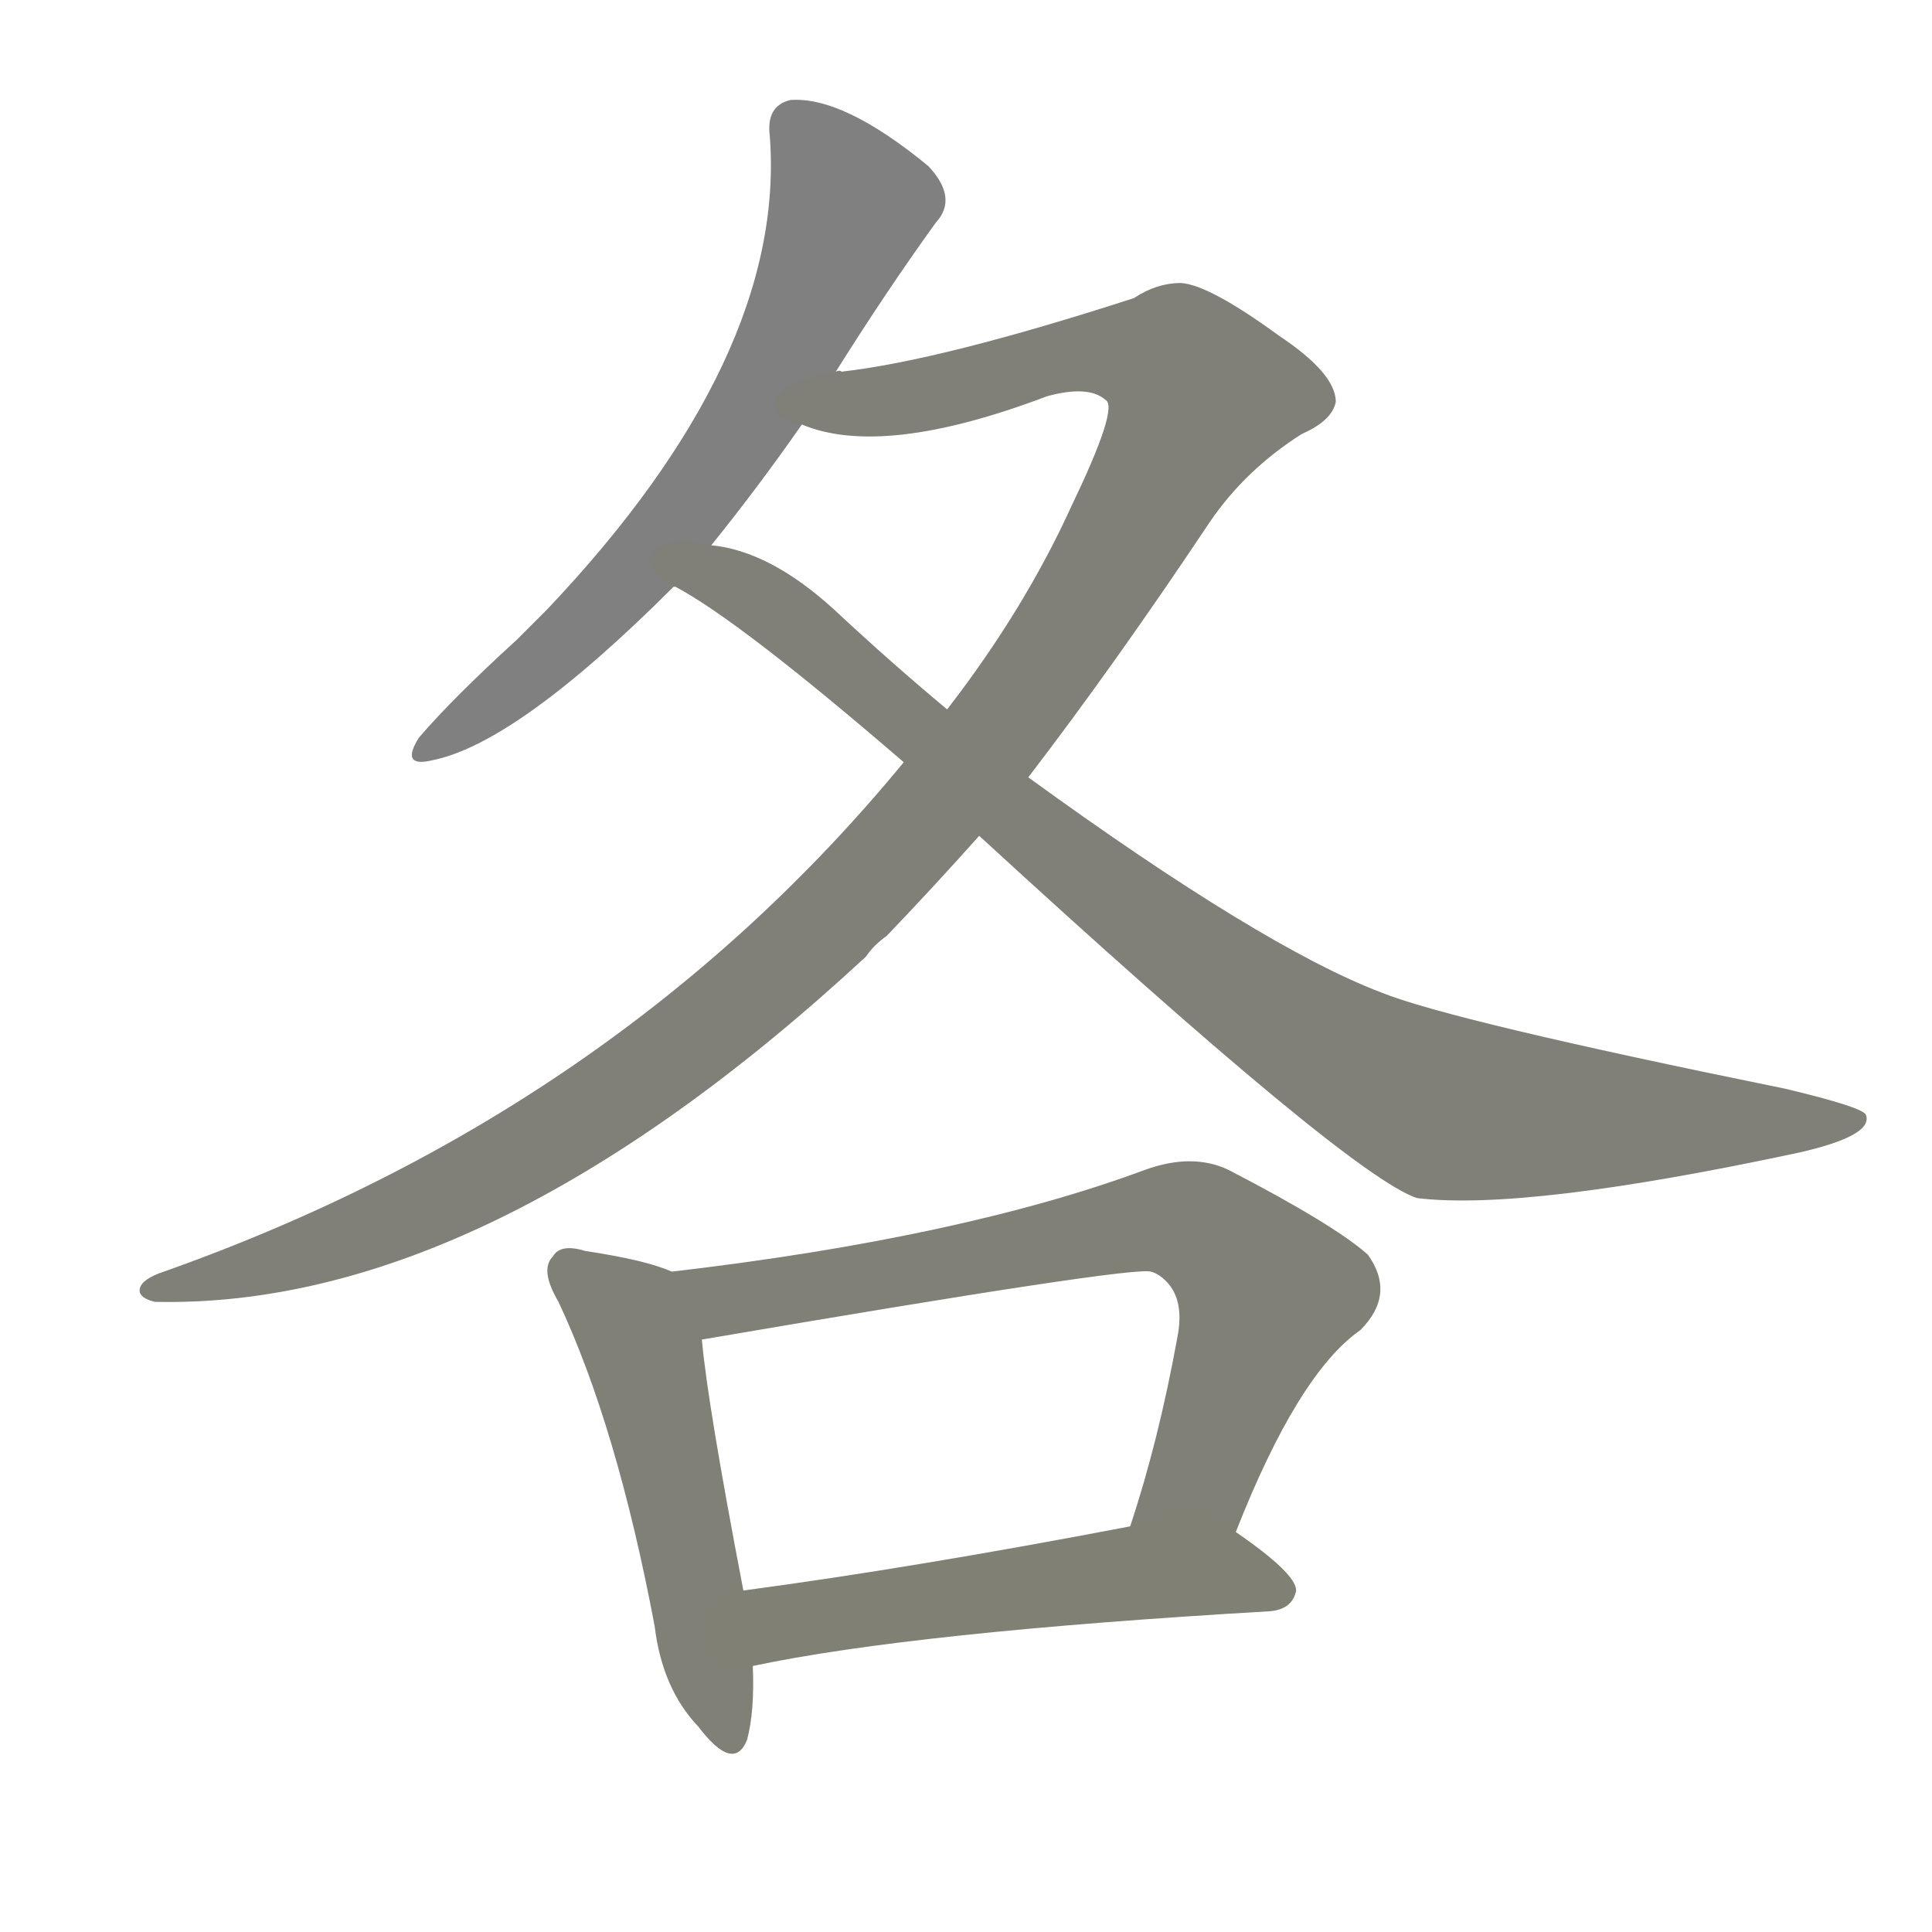 <svg version="1.1" viewBox="0 0 1024 1024" xmlns="http://www.w3.org/2000/svg">
  
  <g transform="scale(1, -1) translate(0, -900)">
    <style type="text/css">
        .stroke1 {fill: #808080;}
        .stroke2 {fill: #808079;}
        .stroke3 {fill: #808078;}
        .stroke4 {fill: #808077;}
        .stroke5 {fill: #808076;}
        .stroke6 {fill: #808075;}
        .stroke7 {fill: #808074;}
        .stroke8 {fill: #808073;}
        .stroke9 {fill: #808072;}
        .stroke10 {fill: #808071;}
        .stroke11 {fill: #808070;}
        .stroke12 {fill: #808069;}
        .stroke13 {fill: #808068;}
        .stroke14 {fill: #808067;}
        .stroke15 {fill: #808066;}
        .stroke16 {fill: #808065;}
        .stroke17 {fill: #808064;}
        .stroke18 {fill: #808063;}
        .stroke19 {fill: #808062;}
        .stroke20 {fill: #808061;}
        text {
            font-family: Helvetica;
            font-size: 50px;
            fill: #808060;
            paint-order: stroke;
            stroke: #000000;
            stroke-width: 4px;
            stroke-linecap: butt;
            stroke-linejoin: miter;
            font-weight: 800;
        }
    </style>

    <path d="M 443 703 Q 470 746 496 782 Q 508 795 492 812 Q 447 849 419 847 Q 406 844 408 828 Q 417 711 290 577 Q 283 570 274 561 Q 240 530 222 509 Q 212 493 229 497 Q 274 506 357 589 L 377 611 Q 402 642 425 675 L 443 703 Z" class="stroke1"/>
    <path d="M 545 488 Q 591 548 641 623 Q 660 651 690 670 Q 706 677 708 687 Q 708 702 678 722 Q 641 749 626 750 Q 613 750 601 742 Q 499 709 446 703 Q 445 704 443 703 C 413 699 396 681 425 675 Q 468 657 555 690 Q 577 696 586 688 Q 593 684 568 632 Q 543 577 502 524 L 479 496 Q 326 310 84 225 Q 74 221 74 216 Q 74 212 82 210 Q 257 206 459 393 Q 463 399 470 404 Q 494 429 519 457 L 545 488 Z" class="stroke2"/>
    <path d="M 519 457 Q 715 277 751 265 Q 808 258 953 289 Q 993 298 989 309 Q 988 313 946 323 Q 769 359 732 374 Q 669 398 545 488 L 502 524 Q 472 549 442 577 Q 408 608 377 611 C 348 618 331 604 357 589 L 358 589 Q 392 571 479 496 L 519 457 Z" class="stroke3"/>
    <path d="M 356 226 Q 343 232 310 237 Q 297 241 293 234 Q 286 227 296 210 Q 327 144 347 38 Q 351 5 370 -15 Q 389 -40 396 -22 Q 400 -7 399 17 L 394 57 Q 375 156 372 190 C 369 220 369 221 356 226 Z" class="stroke4"/>
    <path d="M 655 88 Q 688 172 721 195 Q 740 214 725 235 Q 707 251 651 280 Q 632 289 607 280 Q 510 244 356 226 C 326 222 342 185 372 190 Q 600 229 610 226 Q 614 225 618 221 Q 628 211 624 191 Q 614 136 599 91 C 590 62 644 60 655 88 Z" class="stroke5"/>
    <path d="M 399 17 Q 484 35 673 46 Q 685 47 687 57 Q 687 66 655 88 C 640 99 628 97 599 91 Q 484 69 394 57 C 364 53 370 11 399 17 Z" class="stroke6"/>
    
    
    
    
    
    </g>
</svg>